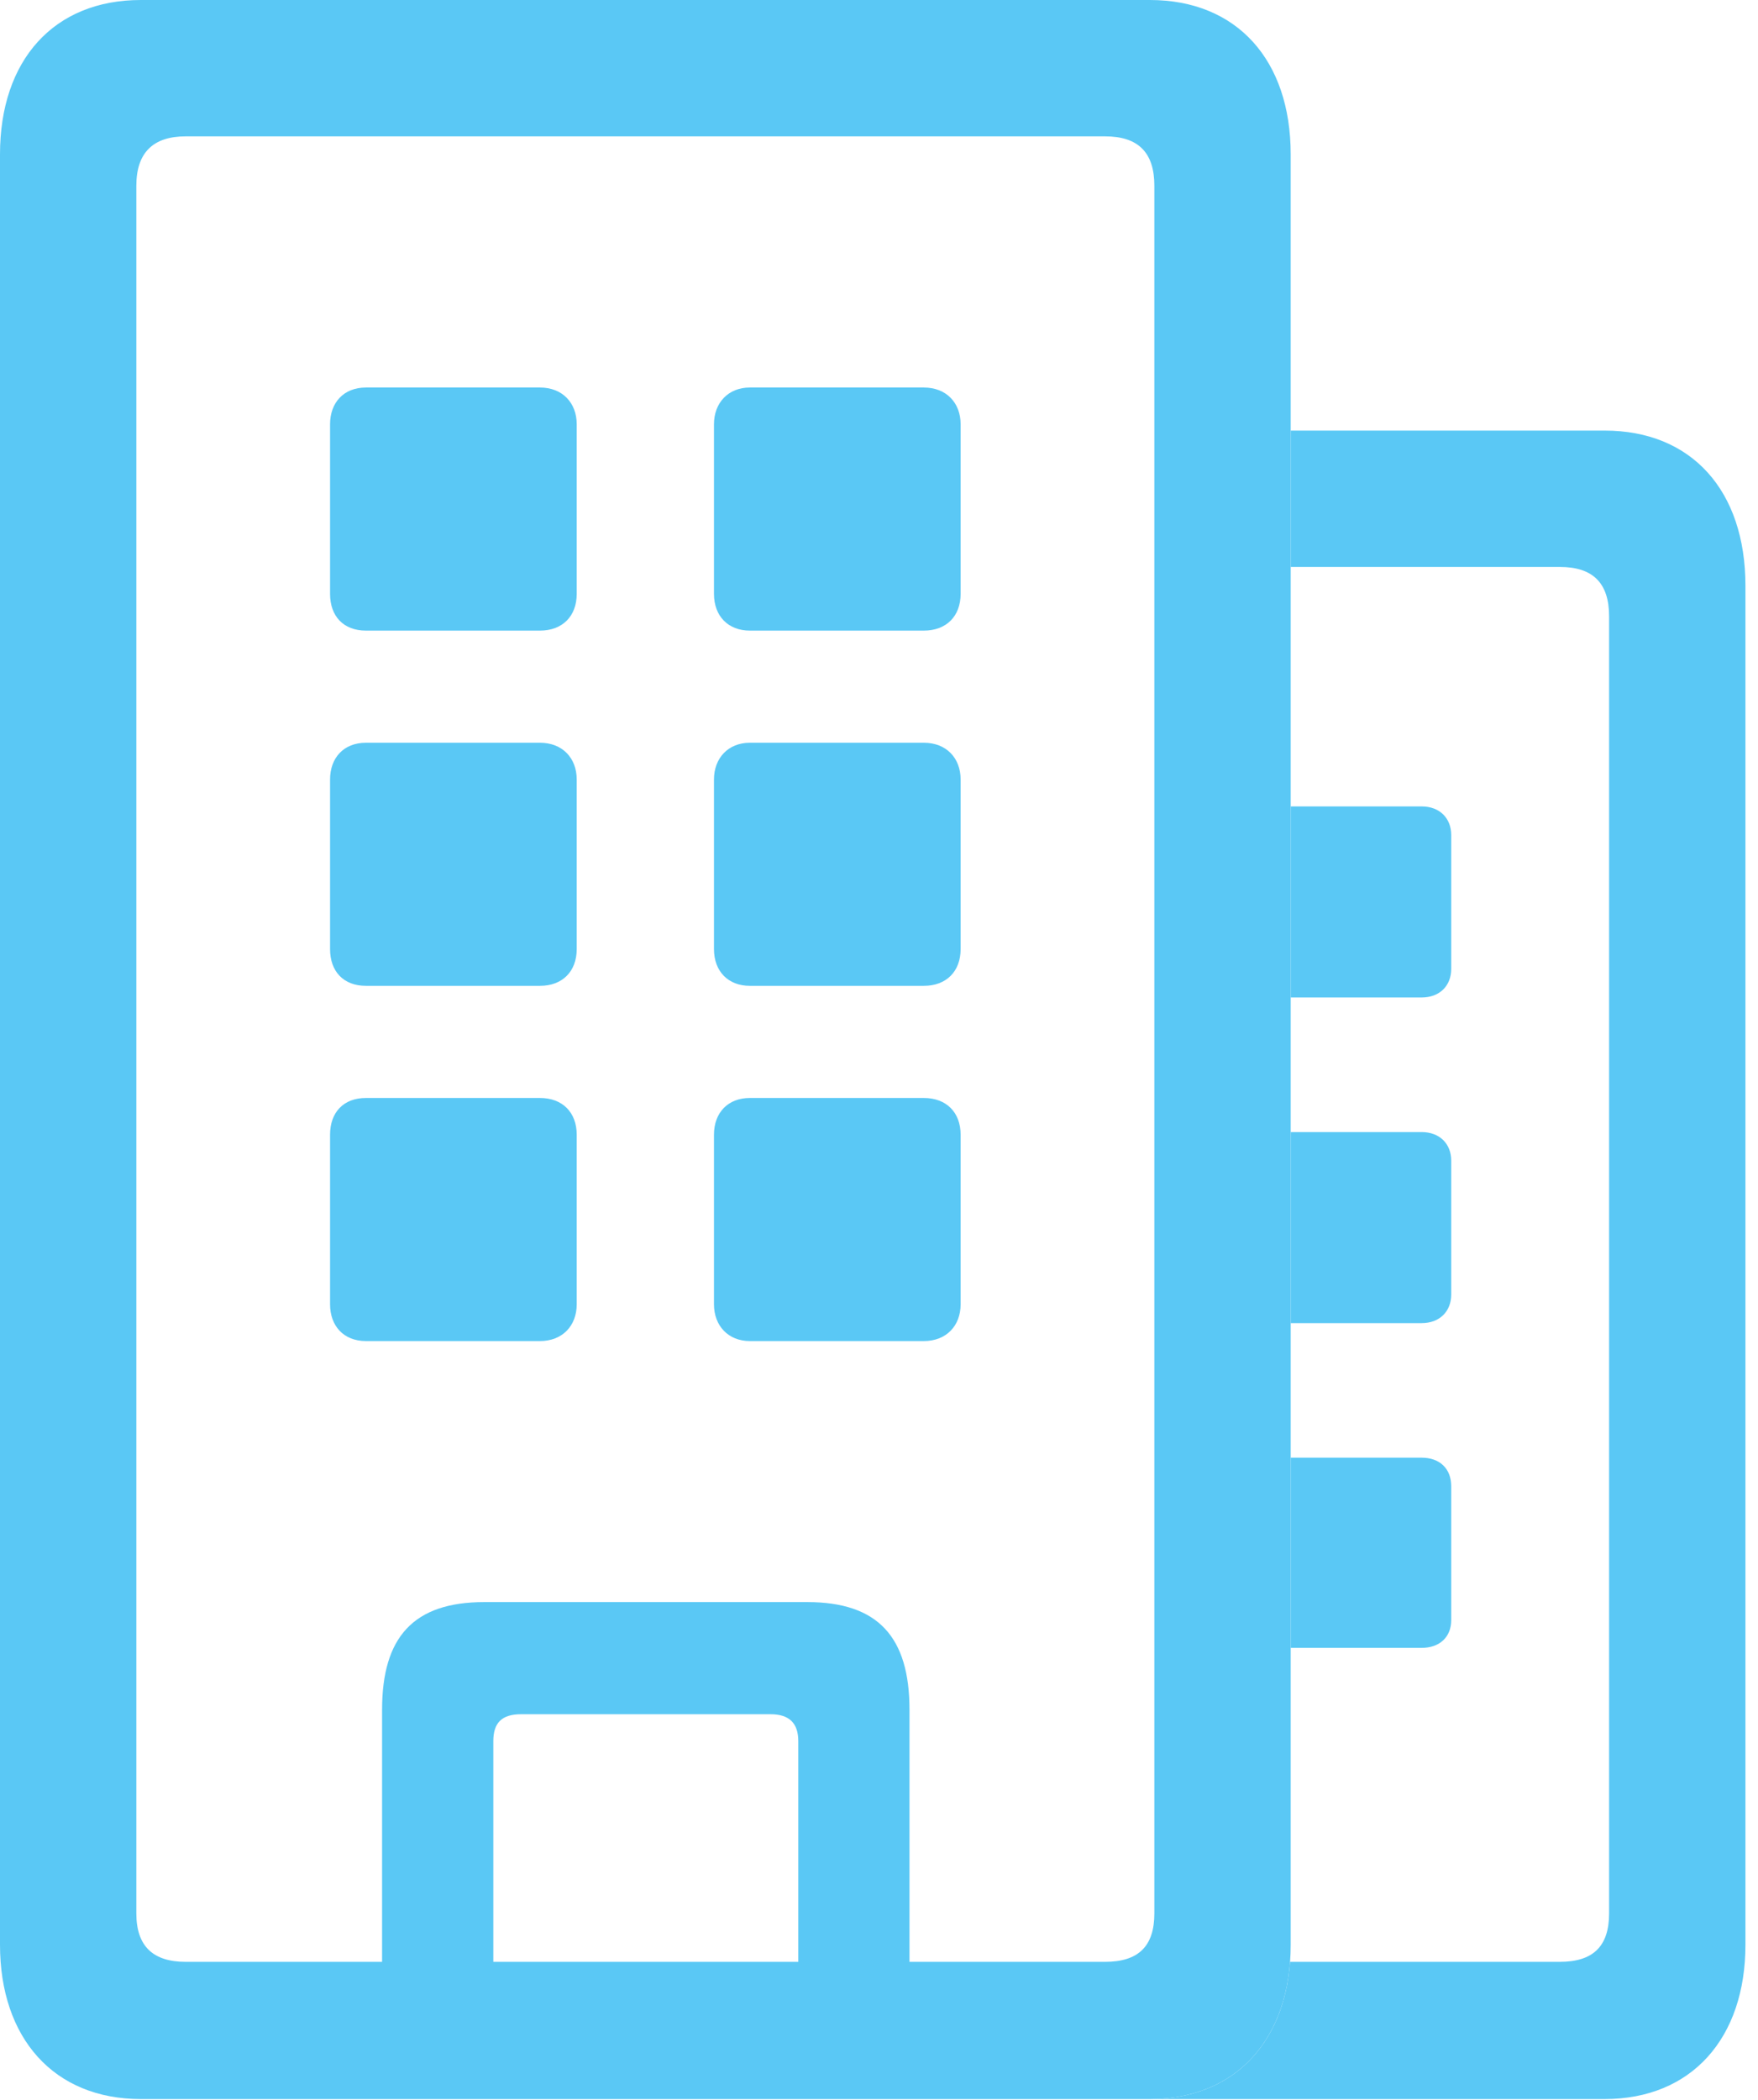 <?xml version="1.0" encoding="UTF-8"?>
<!--Generator: Apple Native CoreSVG 326-->
<!DOCTYPE svg
PUBLIC "-//W3C//DTD SVG 1.1//EN"
       "http://www.w3.org/Graphics/SVG/1.1/DTD/svg11.dtd">
<svg version="1.1" xmlns="http://www.w3.org/2000/svg" xmlns:xlink="http://www.w3.org/1999/xlink" viewBox="0 0 47.852 57.153">
 <g>
  <rect height="57.153" opacity="0" width="47.852" x="0" y="0"/>
  <path d="M47.51 15.942L47.51 52.93C47.51 55.469 46.045 57.129 43.677 57.129L31.299 57.129C33.52 57.129 34.946 55.669 35.115 53.394L42.456 53.394C43.359 53.394 43.799 52.978 43.799 52.075L43.799 16.773C43.799 15.869 43.359 15.43 42.456 15.43L35.132 15.43L35.132 11.719L43.677 11.719C46.045 11.719 47.51 13.354 47.51 15.942ZM39.502 40.454L39.502 44.092C39.502 44.556 39.185 44.849 38.696 44.849L35.132 44.849L35.132 39.673L38.696 39.673C39.185 39.673 39.502 39.966 39.502 40.454ZM39.502 31.592L39.502 35.23C39.502 35.693 39.185 36.011 38.696 36.011L35.132 36.011L35.132 30.811L38.696 30.811C39.185 30.811 39.502 31.128 39.502 31.592ZM39.502 22.73L39.502 26.367C39.502 26.831 39.185 27.148 38.696 27.148L35.132 27.148L35.132 21.948L38.696 21.948C39.185 21.948 39.502 22.266 39.502 22.73Z" fill="#5ac8f5"/>
  <path d="M3.833 57.129L31.299 57.129C33.667 57.129 35.132 55.469 35.132 52.93L35.132 4.199C35.132 1.636 33.667 0 31.299 0L3.833 0C1.465 0 0 1.636 0 4.199L0 52.93C0 55.469 1.465 57.129 3.833 57.129ZM5.054 53.394C4.175 53.394 3.711 52.978 3.711 52.075L3.711 5.054C3.711 4.15 4.175 3.711 5.054 3.711L30.078 3.711C30.981 3.711 31.421 4.15 31.421 5.054L31.421 52.075C31.421 52.978 30.981 53.394 30.078 53.394ZM9.961 17.163L14.697 17.163C15.308 17.163 15.698 16.773 15.698 16.162L15.698 11.548C15.698 10.962 15.308 10.547 14.697 10.547L9.961 10.547C9.351 10.547 8.984 10.962 8.984 11.548L8.984 16.162C8.984 16.773 9.351 17.163 9.961 17.163ZM20.41 17.163L25.146 17.163C25.757 17.163 26.148 16.773 26.148 16.162L26.148 11.548C26.148 10.962 25.757 10.547 25.146 10.547L20.41 10.547C19.824 10.547 19.434 10.962 19.434 11.548L19.434 16.162C19.434 16.773 19.824 17.163 20.41 17.163ZM9.961 26.831L14.697 26.831C15.308 26.831 15.698 26.44 15.698 25.83L15.698 21.216C15.698 20.63 15.308 20.215 14.697 20.215L9.961 20.215C9.351 20.215 8.984 20.63 8.984 21.216L8.984 25.83C8.984 26.44 9.351 26.831 9.961 26.831ZM20.41 26.831L25.146 26.831C25.757 26.831 26.148 26.44 26.148 25.83L26.148 21.216C26.148 20.63 25.757 20.215 25.146 20.215L20.41 20.215C19.824 20.215 19.434 20.63 19.434 21.216L19.434 25.83C19.434 26.44 19.824 26.831 20.41 26.831ZM9.961 36.499L14.697 36.499C15.308 36.499 15.698 36.084 15.698 35.498L15.698 30.884C15.698 30.273 15.308 29.883 14.697 29.883L9.961 29.883C9.351 29.883 8.984 30.273 8.984 30.884L8.984 35.498C8.984 36.084 9.351 36.499 9.961 36.499ZM20.41 36.499L25.146 36.499C25.757 36.499 26.148 36.084 26.148 35.498L26.148 30.884C26.148 30.273 25.757 29.883 25.146 29.883L20.41 29.883C19.824 29.883 19.434 30.273 19.434 30.884L19.434 35.498C19.434 36.084 19.824 36.499 20.41 36.499ZM10.4 55.176L13.428 55.176L13.428 47.388C13.428 46.899 13.648 46.655 14.185 46.655L20.972 46.655C21.484 46.655 21.729 46.899 21.729 47.388L21.729 55.176L24.756 55.176L24.756 46.533C24.756 44.556 23.901 43.603 21.973 43.603L13.184 43.603C11.255 43.603 10.4 44.556 10.4 46.533Z" fill="#5ac8f5"/>
 </g>
</svg>
